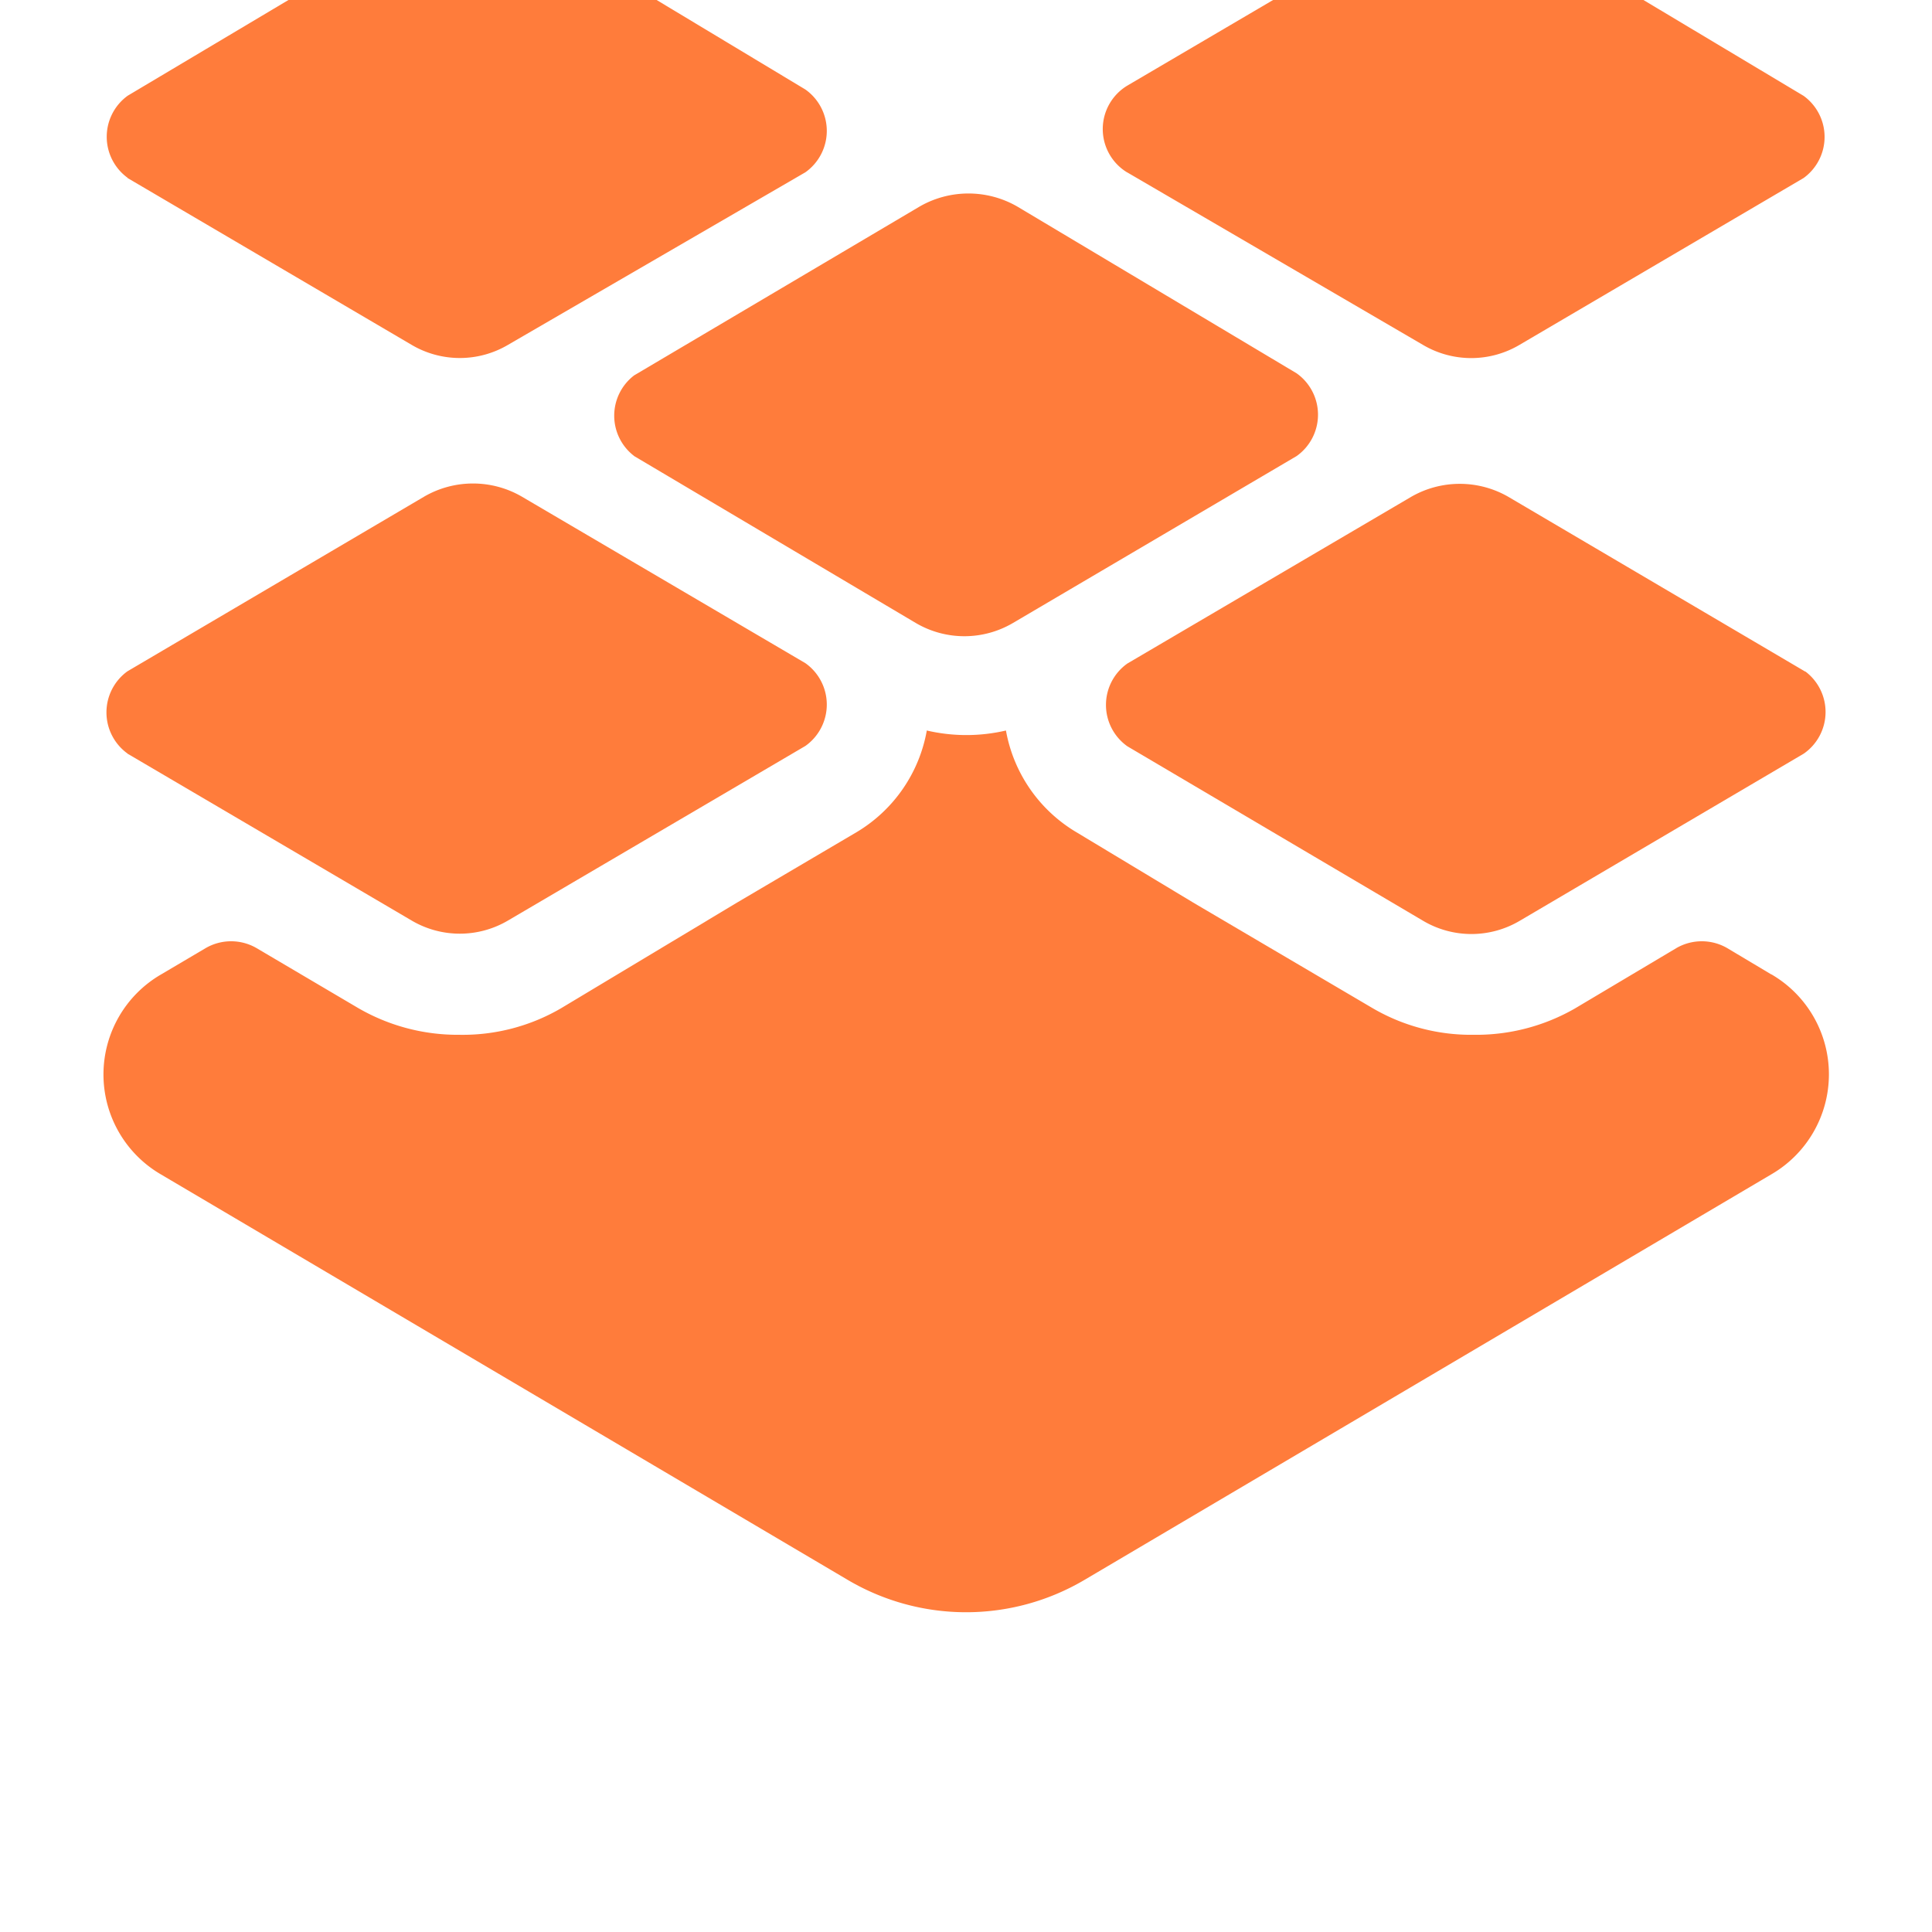 <svg xmlns="http://www.w3.org/2000/svg" width="25" height="25" viewBox="0 3 28 28">
  <g id="首页-卡片2" transform="translate(-920.5 -126.362)">
    <rect id="矩形_2543" data-name="矩形 2543" width="28" height="28" transform="translate(920.5 126.362)" fill="none"/>
    <g id="组_5569" data-name="组 5569" transform="translate(805.92 -5.716)">
      <path id="路径_2237" data-name="路径 2237" d="M142.065,144.812l-4.308-2.536a1.411,1.411,0,0,0-1.4,0l-4.117,2.418a.735.735,0,0,0,0,1.2l4.286,2.529a1.375,1.375,0,0,0,1.4,0L142.043,146a.735.735,0,0,0,.022-1.191Zm-16.973-3.124,4.08,2.418a1.389,1.389,0,0,0,1.411,0l4.109-2.418a.735.735,0,0,0,0-1.2l-4.05-2.418a1.419,1.419,0,0,0-1.411,0l-4.139,2.448a.735.735,0,0,0,0,1.169ZM117.748,146l4.117,2.418a1.375,1.375,0,0,0,1.4,0l4.308-2.529a.735.735,0,0,0,0-1.2l-4.117-2.418a1.411,1.411,0,0,0-1.4,0l-4.308,2.536a.735.735,0,0,0,0,1.191Zm14.489-8.424,4.286,2.5a1.375,1.375,0,0,0,1.4,0l4.117-2.418a.735.735,0,0,0,0-1.191l-4.286-2.565a1.411,1.411,0,0,0-1.4,0l-4.117,2.418a.735.735,0,0,0,0,1.257Zm-14.489.081,4.117,2.418a1.375,1.375,0,0,0,1.4,0l4.308-2.5a.735.735,0,0,0,0-1.2L123.46,133.9a1.411,1.411,0,0,0-1.4,0l-4.308,2.565a.735.735,0,0,0,0,1.191Z" transform="translate(-1.321)" fill="#ff7c3b"/>
      <path id="路径_2238" data-name="路径 2238" d="M140.251,515.535l-.64-.382a.735.735,0,0,0-.735,0l-1.47.875a2.874,2.874,0,0,1-1.47.382,2.829,2.829,0,0,1-1.47-.39l-2.573-1.514-1.72-1.036a2.154,2.154,0,0,1-1.014-1.47,2.522,2.522,0,0,1-1.147,0A2.154,2.154,0,0,1,127,513.47l-1.735,1.022-2.558,1.536a2.83,2.83,0,0,1-1.47.382,2.875,2.875,0,0,1-1.47-.39l-1.47-.867a.735.735,0,0,0-.735,0l-.647.382a1.676,1.676,0,0,0,0,2.9l9.961,5.881a3.374,3.374,0,0,0,3.411,0l9.96-5.881a1.676,1.676,0,0,0,.007-2.9Z" transform="translate(0 -366.335)" fill="#ff7c3b"/>
    </g>
  </g>
</svg>
